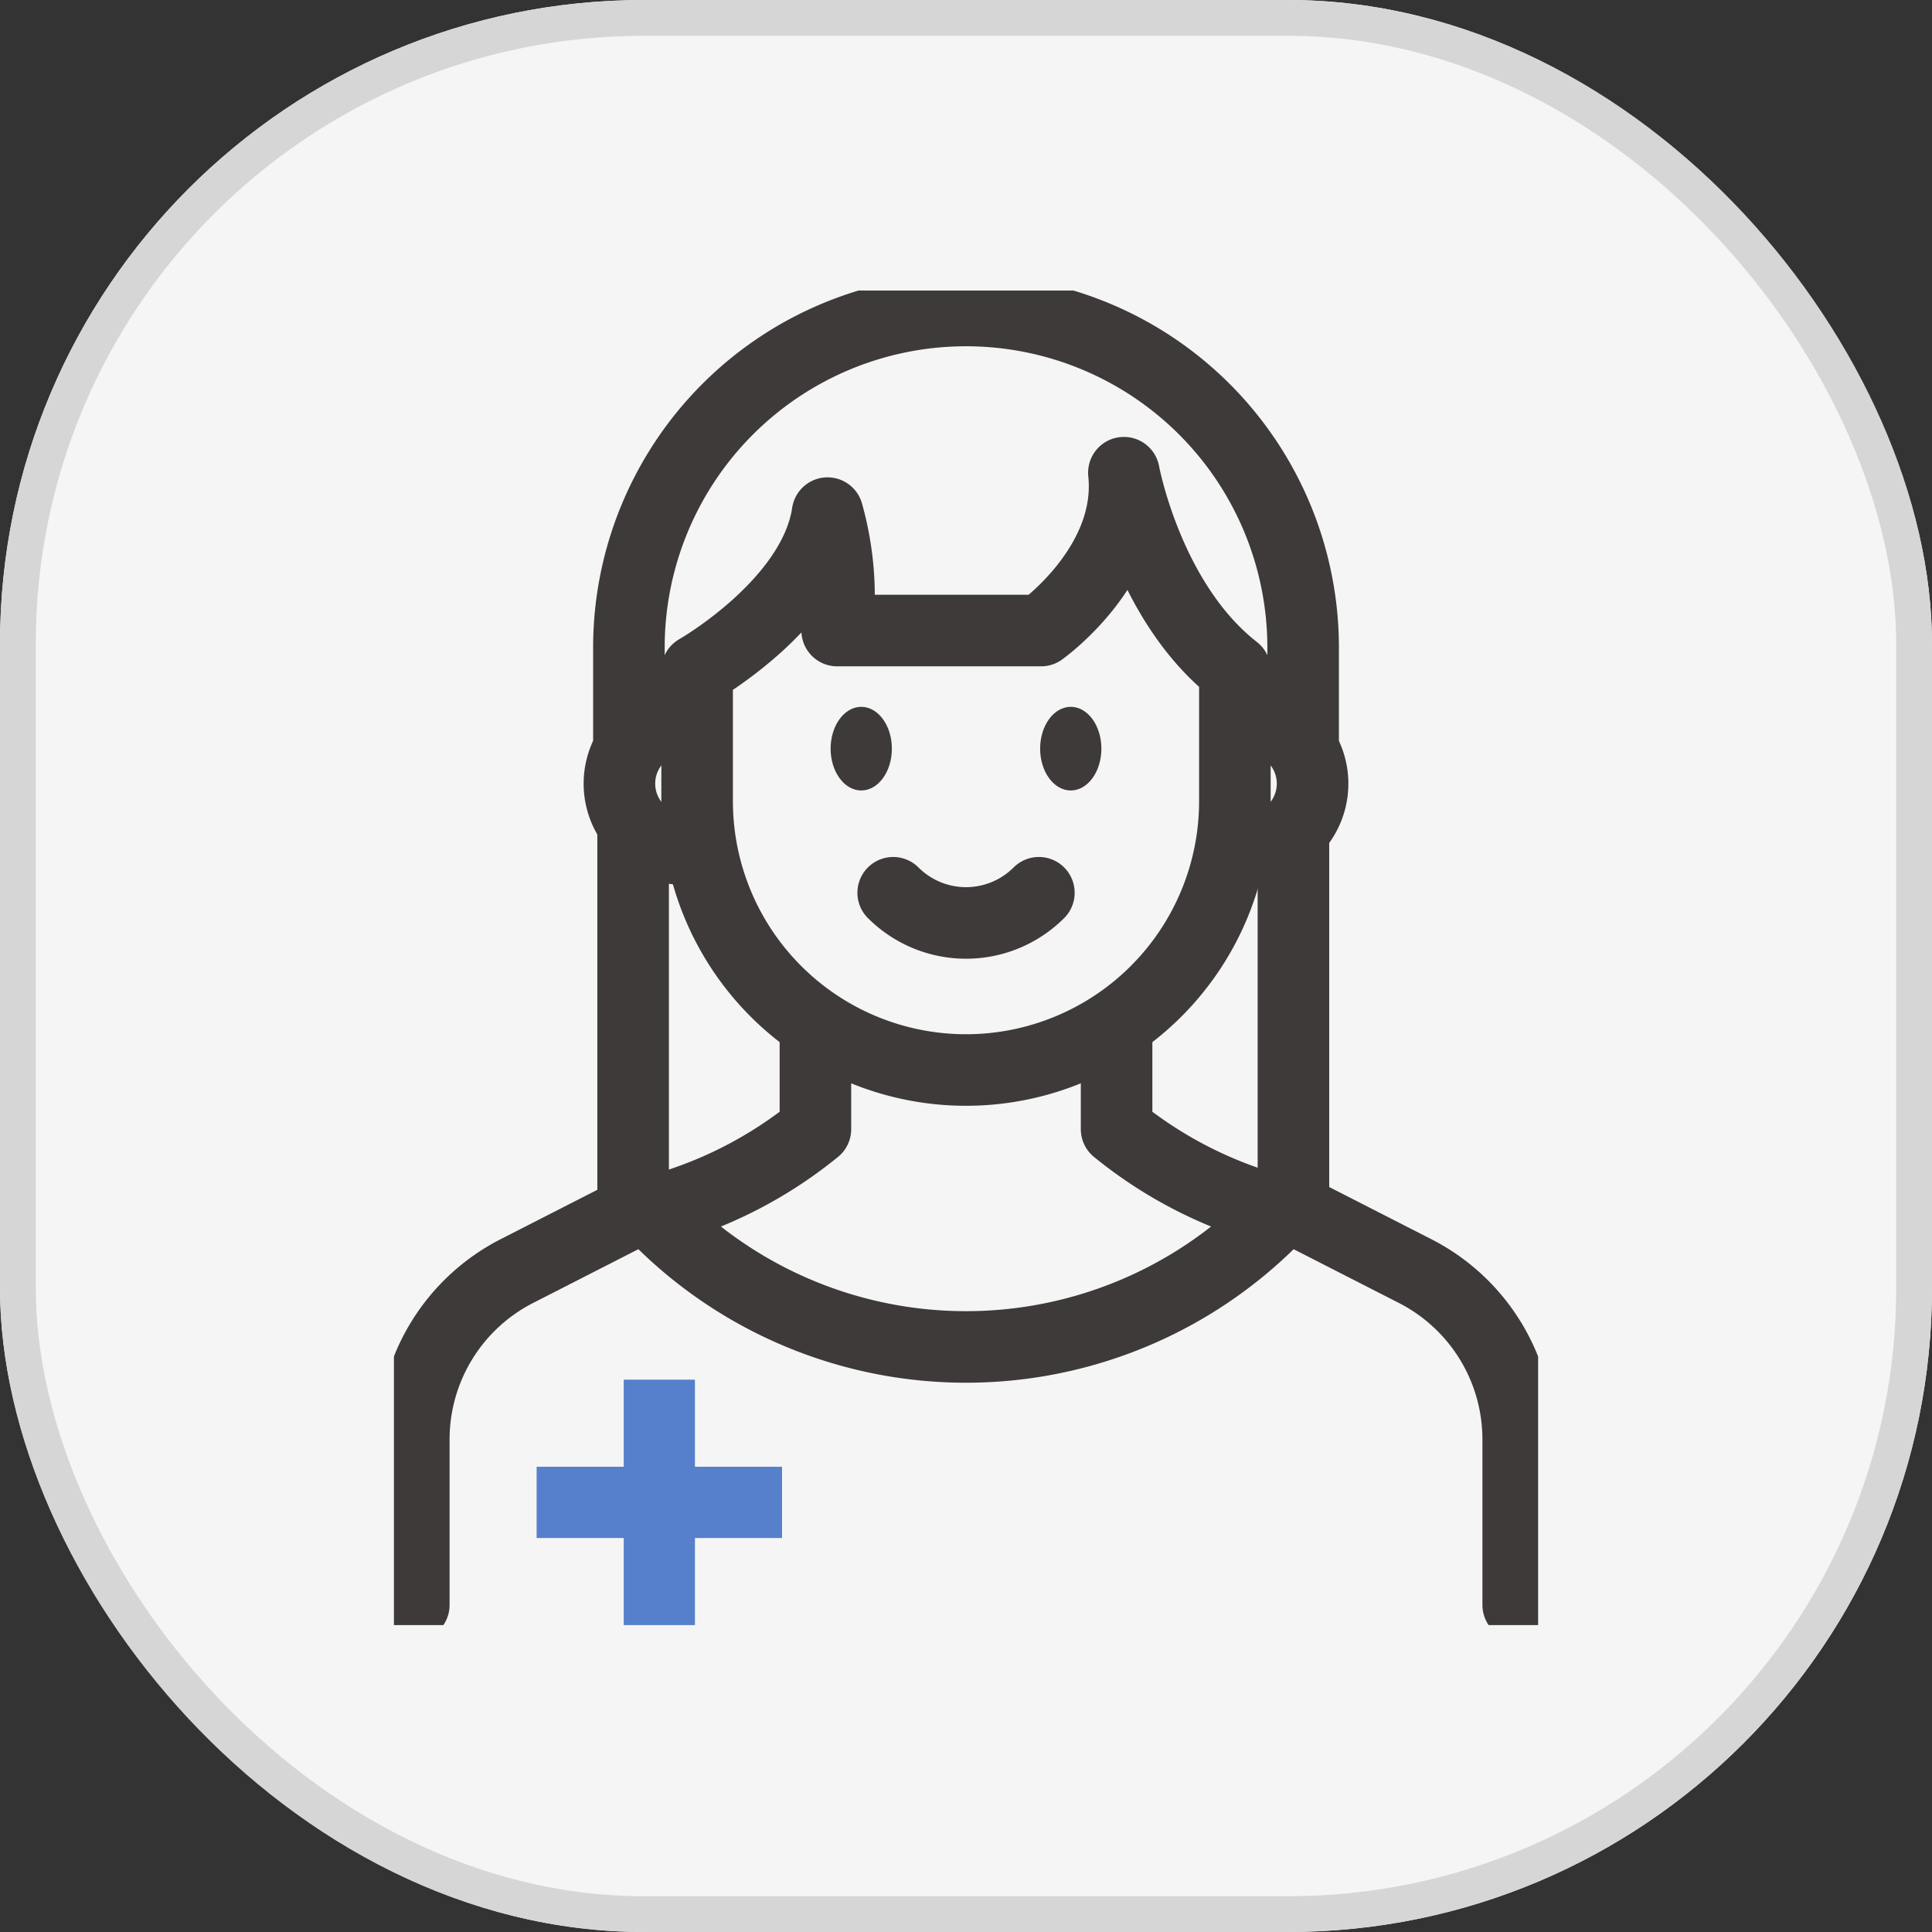 <svg xmlns="http://www.w3.org/2000/svg" xmlns:xlink="http://www.w3.org/1999/xlink" width="54" height="54" viewBox="0 0 54 54">
  <rect x="0" y="0" width="54" height="54" fill="#333333" stroke="none"/>
  <defs>
    <clipPath id="clip-path">
      <rect id="사각형_1213" data-name="사각형 1213" width="31.981" height="37.302" fill="none" stroke="#707070" stroke-width="2"/>
    </clipPath>
  </defs>
  <g id="그룹_1690" data-name="그룹 1690" transform="translate(-15 -939)">
    <g id="사각형_1245" data-name="사각형 1245" transform="translate(15 939)" fill="#f5f5f5" stroke="#d6d6d6" stroke-width="1">
      <rect width="54" height="54" rx="18" stroke="none"/>
      <rect x="0.5" y="0.5" width="53" height="53" rx="17.5" fill="none"/>
    </g>
    <g id="그룹_1683" data-name="그룹 1683" transform="translate(-418.99 -41.88)">
      <g id="그룹_1637" data-name="그룹 1637" transform="translate(445 989)">
        <line id="선_39" data-name="선 39" y2="10.331" transform="translate(6.686 15.26)" fill="none" stroke="#3e3a39" stroke-linecap="round" stroke-linejoin="round" stroke-width="2"/>
        <line id="선_40" data-name="선 40" y2="10.331" transform="translate(25.142 15.26)" fill="none" stroke="#3e3a39" stroke-linecap="round" stroke-linejoin="round" stroke-width="2"/>
        <g id="그룹_1636" data-name="그룹 1636">
          <g id="그룹_1635" data-name="그룹 1635" clip-path="url(#clip-path)">
            <path id="패스_22544" data-name="패스 22544" d="M28.994,64.293v2.923a11.948,11.948,0,0,1-3.713,2.055" transform="translate(-17.213 -43.775)" fill="none" stroke="#3e3a39" stroke-linecap="round" stroke-linejoin="round" stroke-width="2"/>
            <path id="패스_22545" data-name="패스 22545" d="M63.295,64.293v2.923a11.949,11.949,0,0,0,3.713,2.055" transform="translate(-43.096 -43.775)" fill="none" stroke="#3e3a39" stroke-linecap="round" stroke-linejoin="round" stroke-width="2"/>
            <path id="패스_22546" data-name="패스 22546" d="M41.587,21.475v3.66a7.515,7.515,0,0,1-15.03,0v-3.66s3.268-1.861,3.645-4.39a8.617,8.617,0,0,1,.269,3.282h5.7s2.583-1.83,2.314-4.412C38.488,15.955,39.144,19.569,41.587,21.475Z" transform="translate(-18.082 -10.863)" fill="none" stroke="#3e3a39" stroke-linecap="round" stroke-linejoin="round" stroke-width="2"/>
            <path id="패스_22547" data-name="패스 22547" d="M21.586,37.444a1.834,1.834,0,1,0,0,3.668" transform="translate(-13.449 -25.495)" fill="none" stroke="#3e3a39" stroke-linecap="round" stroke-linejoin="round" stroke-width="2"/>
            <path id="패스_22548" data-name="패스 22548" d="M74.713,41.112a1.834,1.834,0,1,0,0-3.668" transform="translate(-50.87 -25.495)" fill="none" stroke="#3e3a39" stroke-linecap="round" stroke-linejoin="round" stroke-width="2"/>
            <path id="패스_22549" data-name="패스 22549" d="M39.961,37.631c0,.646-.383,1.169-.856,1.169s-.856-.524-.856-1.169.383-1.169.856-1.169.856.524.856,1.169" transform="translate(-26.043 -24.826)" fill="#3e3a39"/>
            <path id="패스_22550" data-name="패스 22550" d="M58.311,37.631c0,.646-.383,1.169-.856,1.169s-.856-.524-.856-1.169.383-1.169.856-1.169.856.524.856,1.169" transform="translate(-38.537 -24.826)" fill="#3e3a39"/>
            <path id="패스_22551" data-name="패스 22551" d="M43.727,52.748a2.879,2.879,0,0,0,4.072,0" transform="translate(-29.772 -35.915)" fill="none" stroke="#3e3a39" stroke-linecap="round" stroke-linejoin="round" stroke-width="2"/>
            <path id="패스_22552" data-name="패스 22552" d="M20.581,13.707V11.173a9.422,9.422,0,1,1,18.845,0v2.534" transform="translate(-14.013 -1.192)" fill="none" stroke="#3e3a39" stroke-linecap="round" stroke-linejoin="round" stroke-width="2"/>
            <path id="패스_22553" data-name="패스 22553" d="M8.427,79.8l-3.8,1.941a5.283,5.283,0,0,0-2.879,4.7v4.631" transform="translate(-1.192 -54.333)" fill="none" stroke="#3e3a39" stroke-linecap="round" stroke-linejoin="round" stroke-width="2"/>
            <path id="패스_22554" data-name="패스 22554" d="M77.539,79.8l3.8,1.941a5.283,5.283,0,0,1,2.879,4.7v4.631" transform="translate(-52.794 -54.333)" fill="none" stroke="#3e3a39" stroke-linecap="round" stroke-linejoin="round" stroke-width="2"/>
            <path id="패스_22555" data-name="패스 22555" d="M23.3,81.426a12.1,12.1,0,0,0,17.109,0" transform="translate(-15.864 -55.441)" fill="none" stroke="#3e3a39" stroke-linecap="round" stroke-linejoin="round" stroke-width="2"/>
          </g>
        </g>
      </g>
      <path id="패스_22556" data-name="패스 22556" d="M2.434,0V2.434H0V4.426H2.434V6.86H4.425V4.426H6.859V2.434H4.425V0Z" transform="translate(448.989 1019.442)" fill="#5680cc"/>
    </g>
  </g>
</svg>
